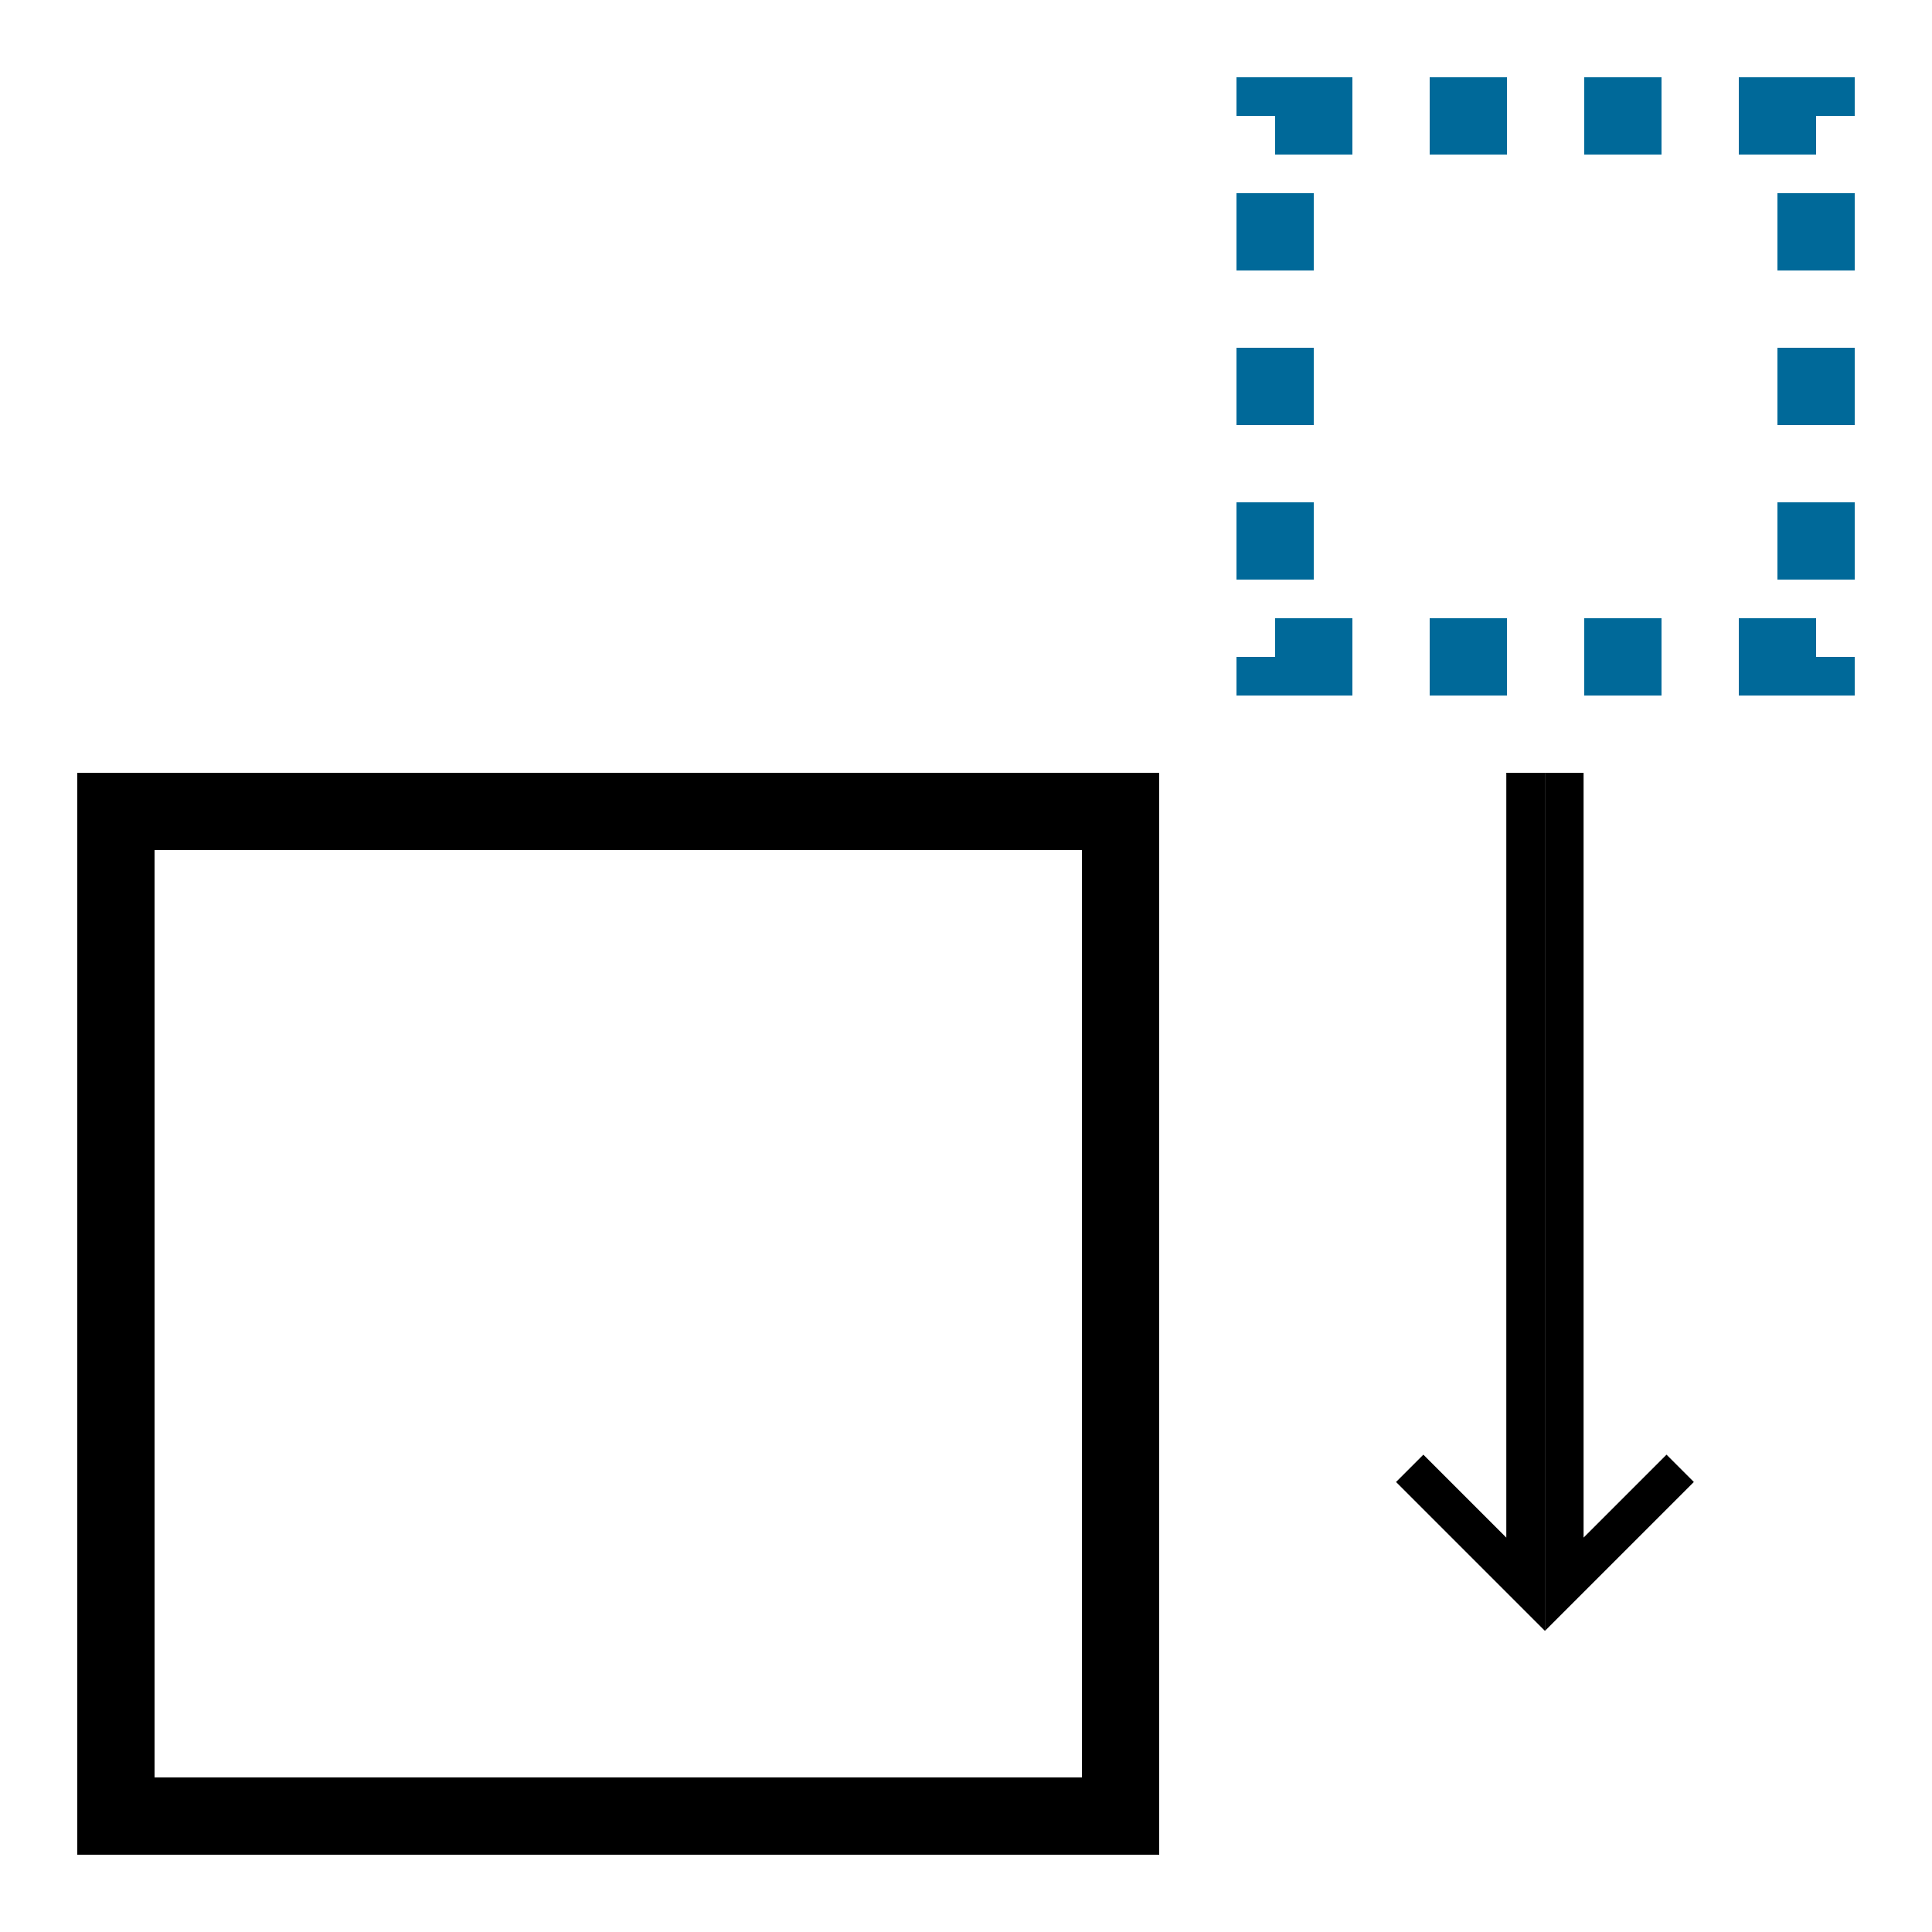 <?xml version="1.0" encoding="UTF-8" standalone="no"?>
<!-- Created with Inkscape (http://www.inkscape.org/) -->

<svg
   xmlns:dc="http://purl.org/dc/elements/1.1/"
   xmlns:cc="http://creativecommons.org/ns#"
   xmlns:rdf="http://www.w3.org/1999/02/22-rdf-syntax-ns#"
   xmlns:svg="http://www.w3.org/2000/svg"
   xmlns="http://www.w3.org/2000/svg"
   xmlns:sodipodi="http://sodipodi.sourceforge.net/DTD/sodipodi-0.dtd"
   xmlns:inkscape="http://www.inkscape.org/namespaces/inkscape"
   width="50"
   height="50"
   viewBox="0 0 50 50"
   id="svg2"
   version="1.1"
   inkscape:version="0.91 r13725"
   sodipodi:docname="insert-after.svg">
  <defs
     id="defs4" />
  <sodipodi:namedview
     id="base"
     pagecolor="#ffffff"
     bordercolor="#666666"
     borderopacity="1.0"
     inkscape:pageopacity="0.0"
     inkscape:pageshadow="2"
     inkscape:zoom="15.839192"
     inkscape:cx="28.58235"
     inkscape:cy="25"
     inkscape:document-units="px"
     inkscape:current-layer="layer1"
     showgrid="true"
     units="px"
     borderlayer="false"
     objecttolerance="10000"
     inkscape:window-width="1322"
     inkscape:window-height="956"
     inkscape:window-x="582"
     inkscape:window-y="31"
     inkscape:window-maximized="0">
    <inkscape:grid
       type="xygrid"
       id="grid3344" />
  </sodipodi:namedview>
  <g
     inkscape:label="Layer 1"
     inkscape:groupmode="layer"
     id="layer1"
     transform="translate(0,-1002.362)">
    <rect
       style="fill:none;stroke:#000000;stroke-width:2;stroke-linejoin:miter;stroke-miterlimit:4;stroke-dasharray:none;stroke-dashoffset:0;stroke-opacity:1"
       id="rect4359"
       width="26"
       height="26"
       x="3"
       y="1023.362" />
    <rect
       style="fill:none;stroke:#006999;stroke-width:2;stroke-linejoin:miter;stroke-miterlimit:4;stroke-dasharray:2, 2;stroke-dashoffset:0;stroke-opacity:1"
       id="rect4361"
       width="14"
       height="14"
       x="33"
       y="1005.362" />
    <path
       style="fill:none;fill-rule:evenodd;stroke:#000000;stroke-width:1px;stroke-linecap:butt;stroke-linejoin:miter;stroke-opacity:1"
       d="m 39.483,1022.362 0,21 -3,-3"
       id="path4363"
       inkscape:connector-curvature="0" />
    <path
       style="fill:none;fill-rule:evenodd;stroke:#000000;stroke-width:1px;stroke-linecap:butt;stroke-linejoin:miter;stroke-opacity:1"
       d="m 40.483,1022.362 0,21 3,-3"
       id="path4367"
       inkscape:connector-curvature="0" />
  </g>
</svg>
